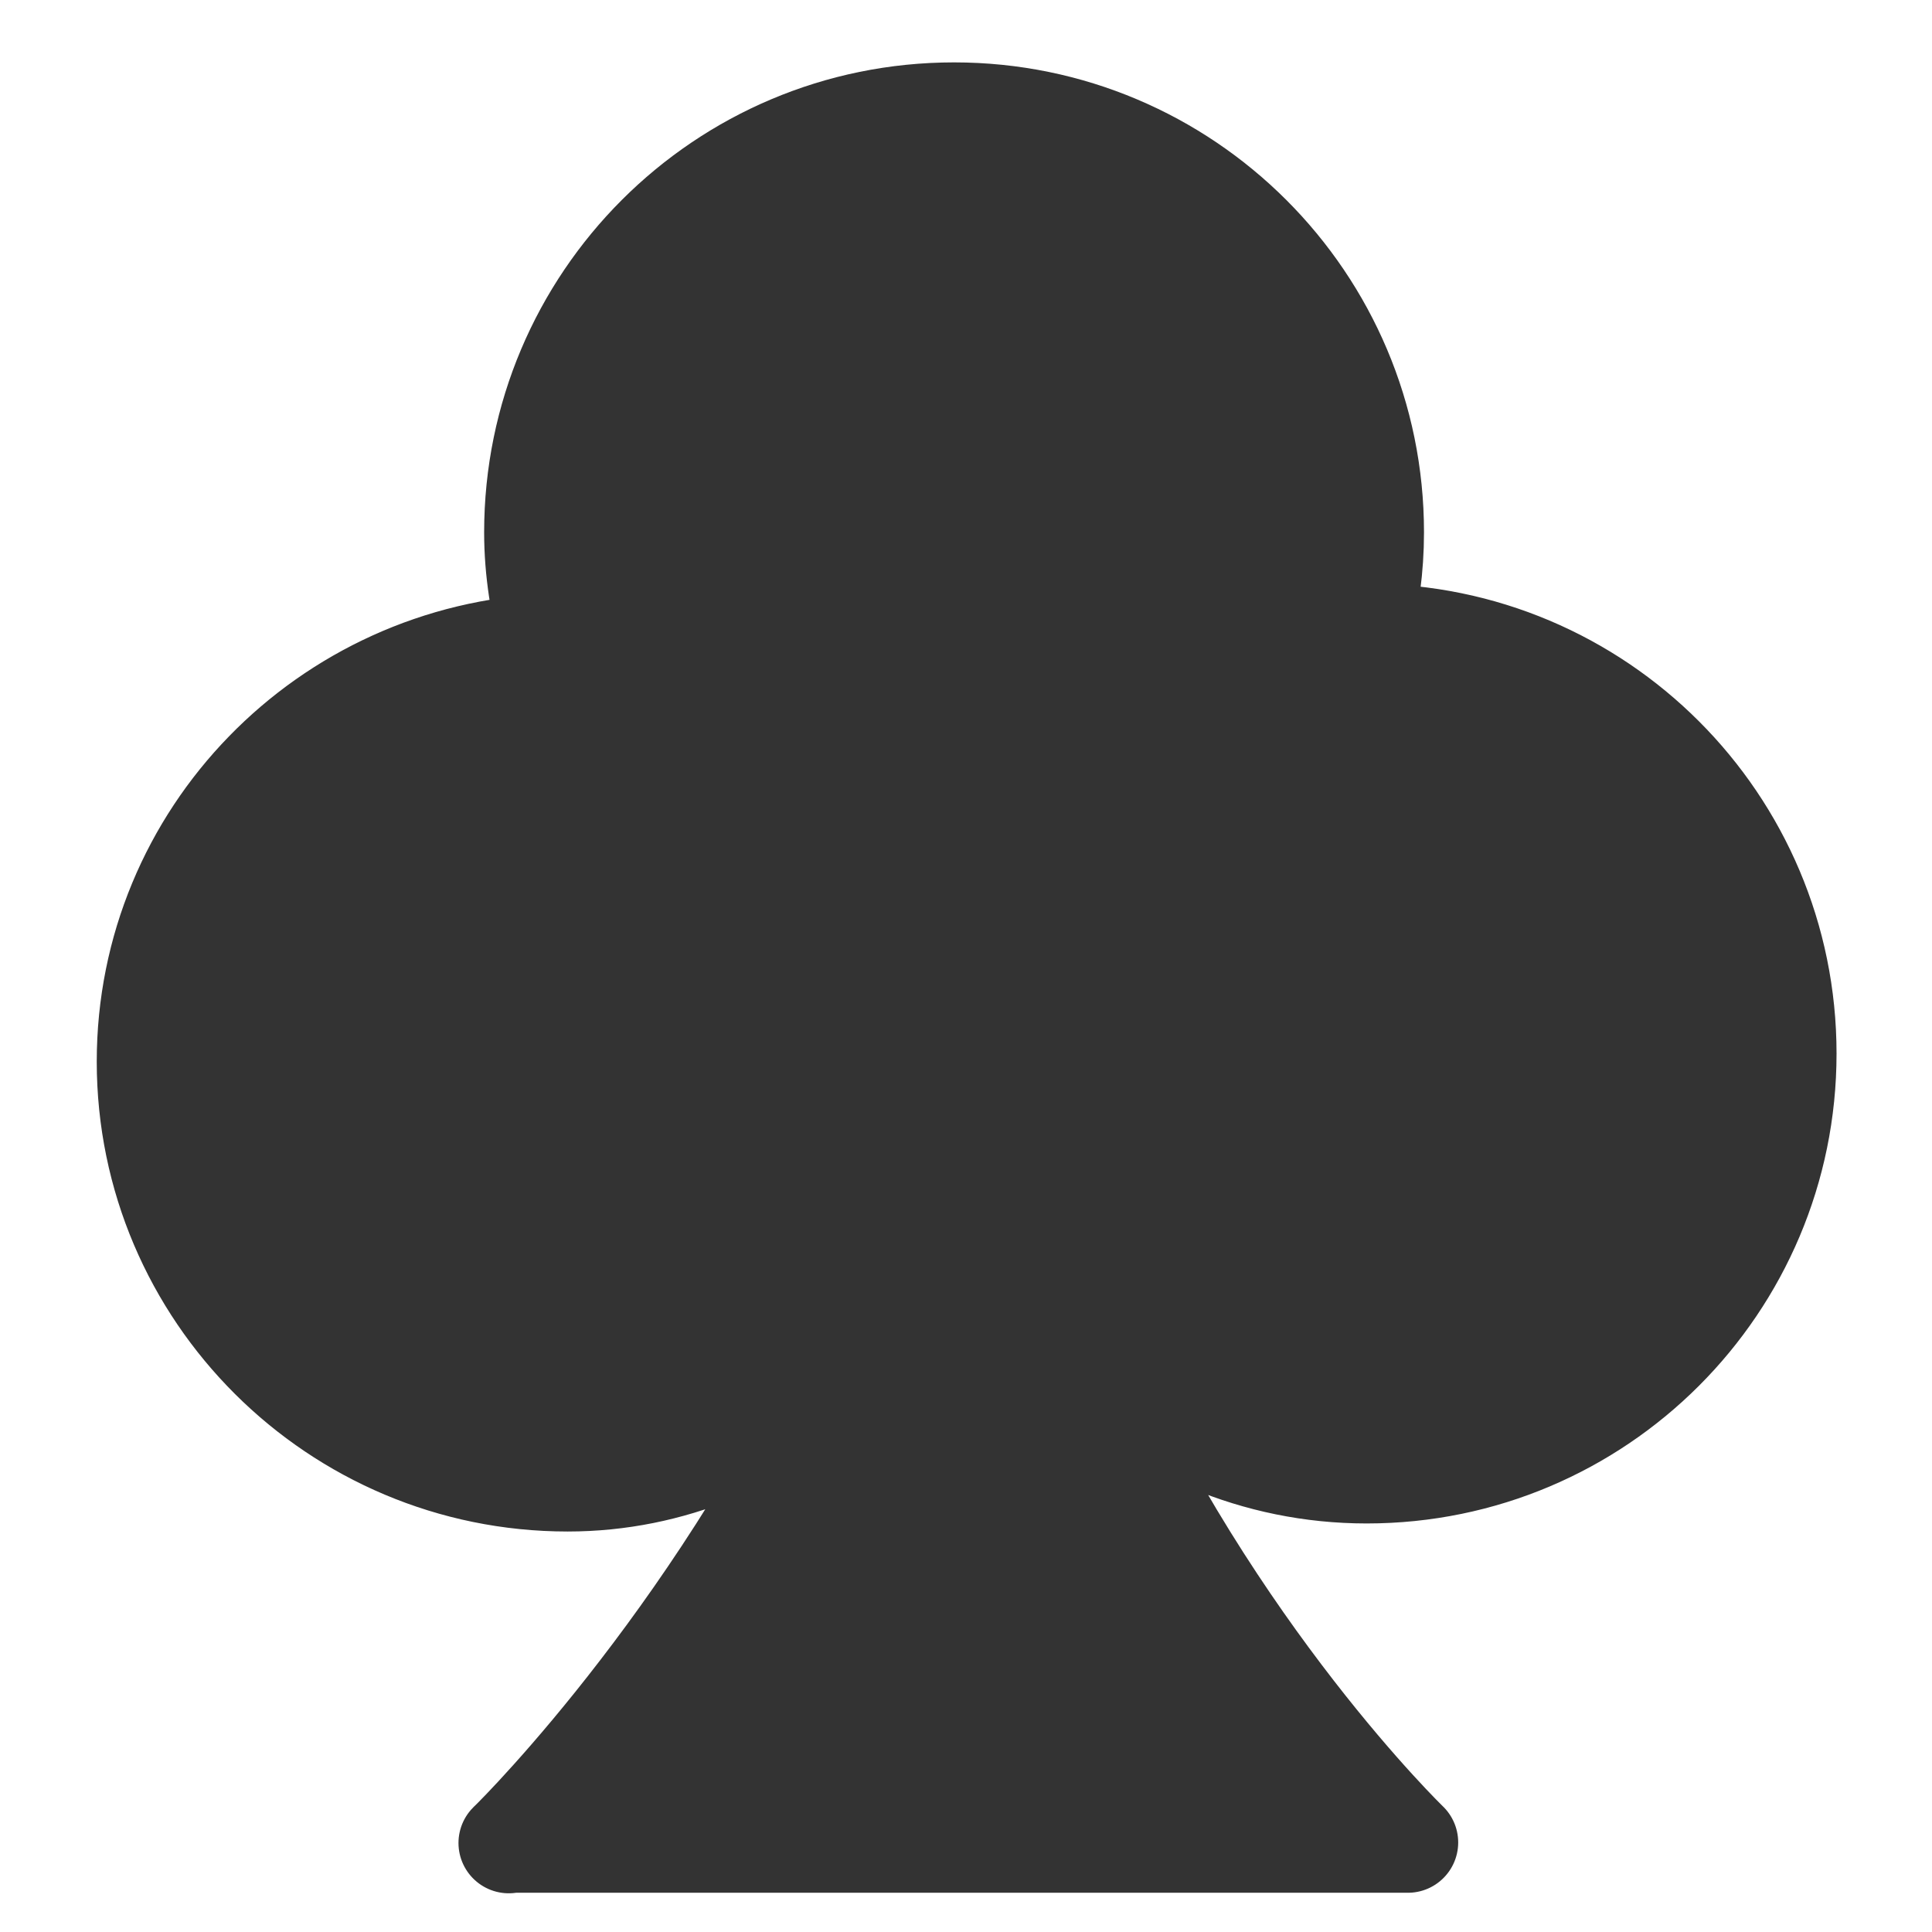 <?xml version="1.0" encoding="UTF-8" standalone="no"?>
<!DOCTYPE svg PUBLIC "-//W3C//DTD SVG 20010904//EN"
"http://www.w3.org/TR/2001/REC-SVG-20010904/DTD/svg10.dtd">
<svg
   sodipodi:docname="pysol.svg"
   height="60"
   sodipodi:version="0.32"
   width="60"
   _SVGFile__filename="scalable/apps/pysol.svg"
   version="1.0"
   y="0"
   x="0"
   inkscape:version="0.39"
   id="svg1"
   sodipodi:docbase="/home/danny/work/flat/newscale/apps"
   xmlns="http://www.w3.org/2000/svg"
   xmlns:cc="http://web.resource.org/cc/"
   xmlns:inkscape="http://www.inkscape.org/namespaces/inkscape"
   xmlns:sodipodi="http://sodipodi.sourceforge.net/DTD/sodipodi-0.dtd"
   xmlns:rdf="http://www.w3.org/1999/02/22-rdf-syntax-ns#"
   xmlns:dc="http://purl.org/dc/elements/1.1/"
   xmlns:xlink="http://www.w3.org/1999/xlink">
  <sodipodi:namedview
     bordercolor="#666666"
     inkscape:pageshadow="2"
     inkscape:window-y="0"
     pagecolor="#ffffff"
     inkscape:window-height="685"
     inkscape:zoom="4.9119411"
     inkscape:window-x="0"
     borderopacity="1.0"
     inkscape:cx="47.779858"
     inkscape:cy="28.022928"
     inkscape:window-width="1016"
     inkscape:pageopacity="0.0"
     id="base" />
  <defs
     id="defs3">
    <linearGradient
       id="linearGradient1160">
      <stop
         style="stop-color:#000;stop-opacity:1;"
         id="stop1161"
         offset="0" />
      <stop
         style="stop-color:#fff;stop-opacity:1;"
         id="stop1162"
         offset="1" />
    </linearGradient>
    <linearGradient
       xlink:href="#linearGradient1160"
       id="linearGradient1163" />
  </defs>
  <path
     style="font-size:12;fill:#333333;fill-opacity:1;fill-rule:evenodd;stroke:#333333;stroke-width:3.125;stroke-linecap:round;stroke-linejoin:round;stroke-opacity:1;"
     d="M 29.629,3.5 C 22.432,3.5 16.598,9.334 16.598,16.531 C 16.598,17.737 16.792,18.892 17.098,20 C 10.153,20.286 4.567,25.954 4.567,32.969 C 4.567,40.166 10.432,46 17.629,46 C 20.865,46 23.725,44.703 26.004,42.75 C 21.541,51.768 15.448,57.587 15.817,57.219 L 43.723,57.219 C 43.723,57.219 37.655,51.357 33.567,42.156 C 35.9,44.349 38.99,45.75 42.442,45.75 C 49.64,45.75 55.473,39.916 55.473,32.719 C 55.473,25.521 49.64,19.688 42.442,19.688 C 42.377,19.688 42.319,19.718 42.254,19.719 C 42.513,18.695 42.661,17.634 42.661,16.531 C 42.661,9.334 36.827,3.5 29.629,3.5 z "
     sodipodi:stroke-cmyk="(0 0 0 0.8)"
     id="path642" />
</svg>
